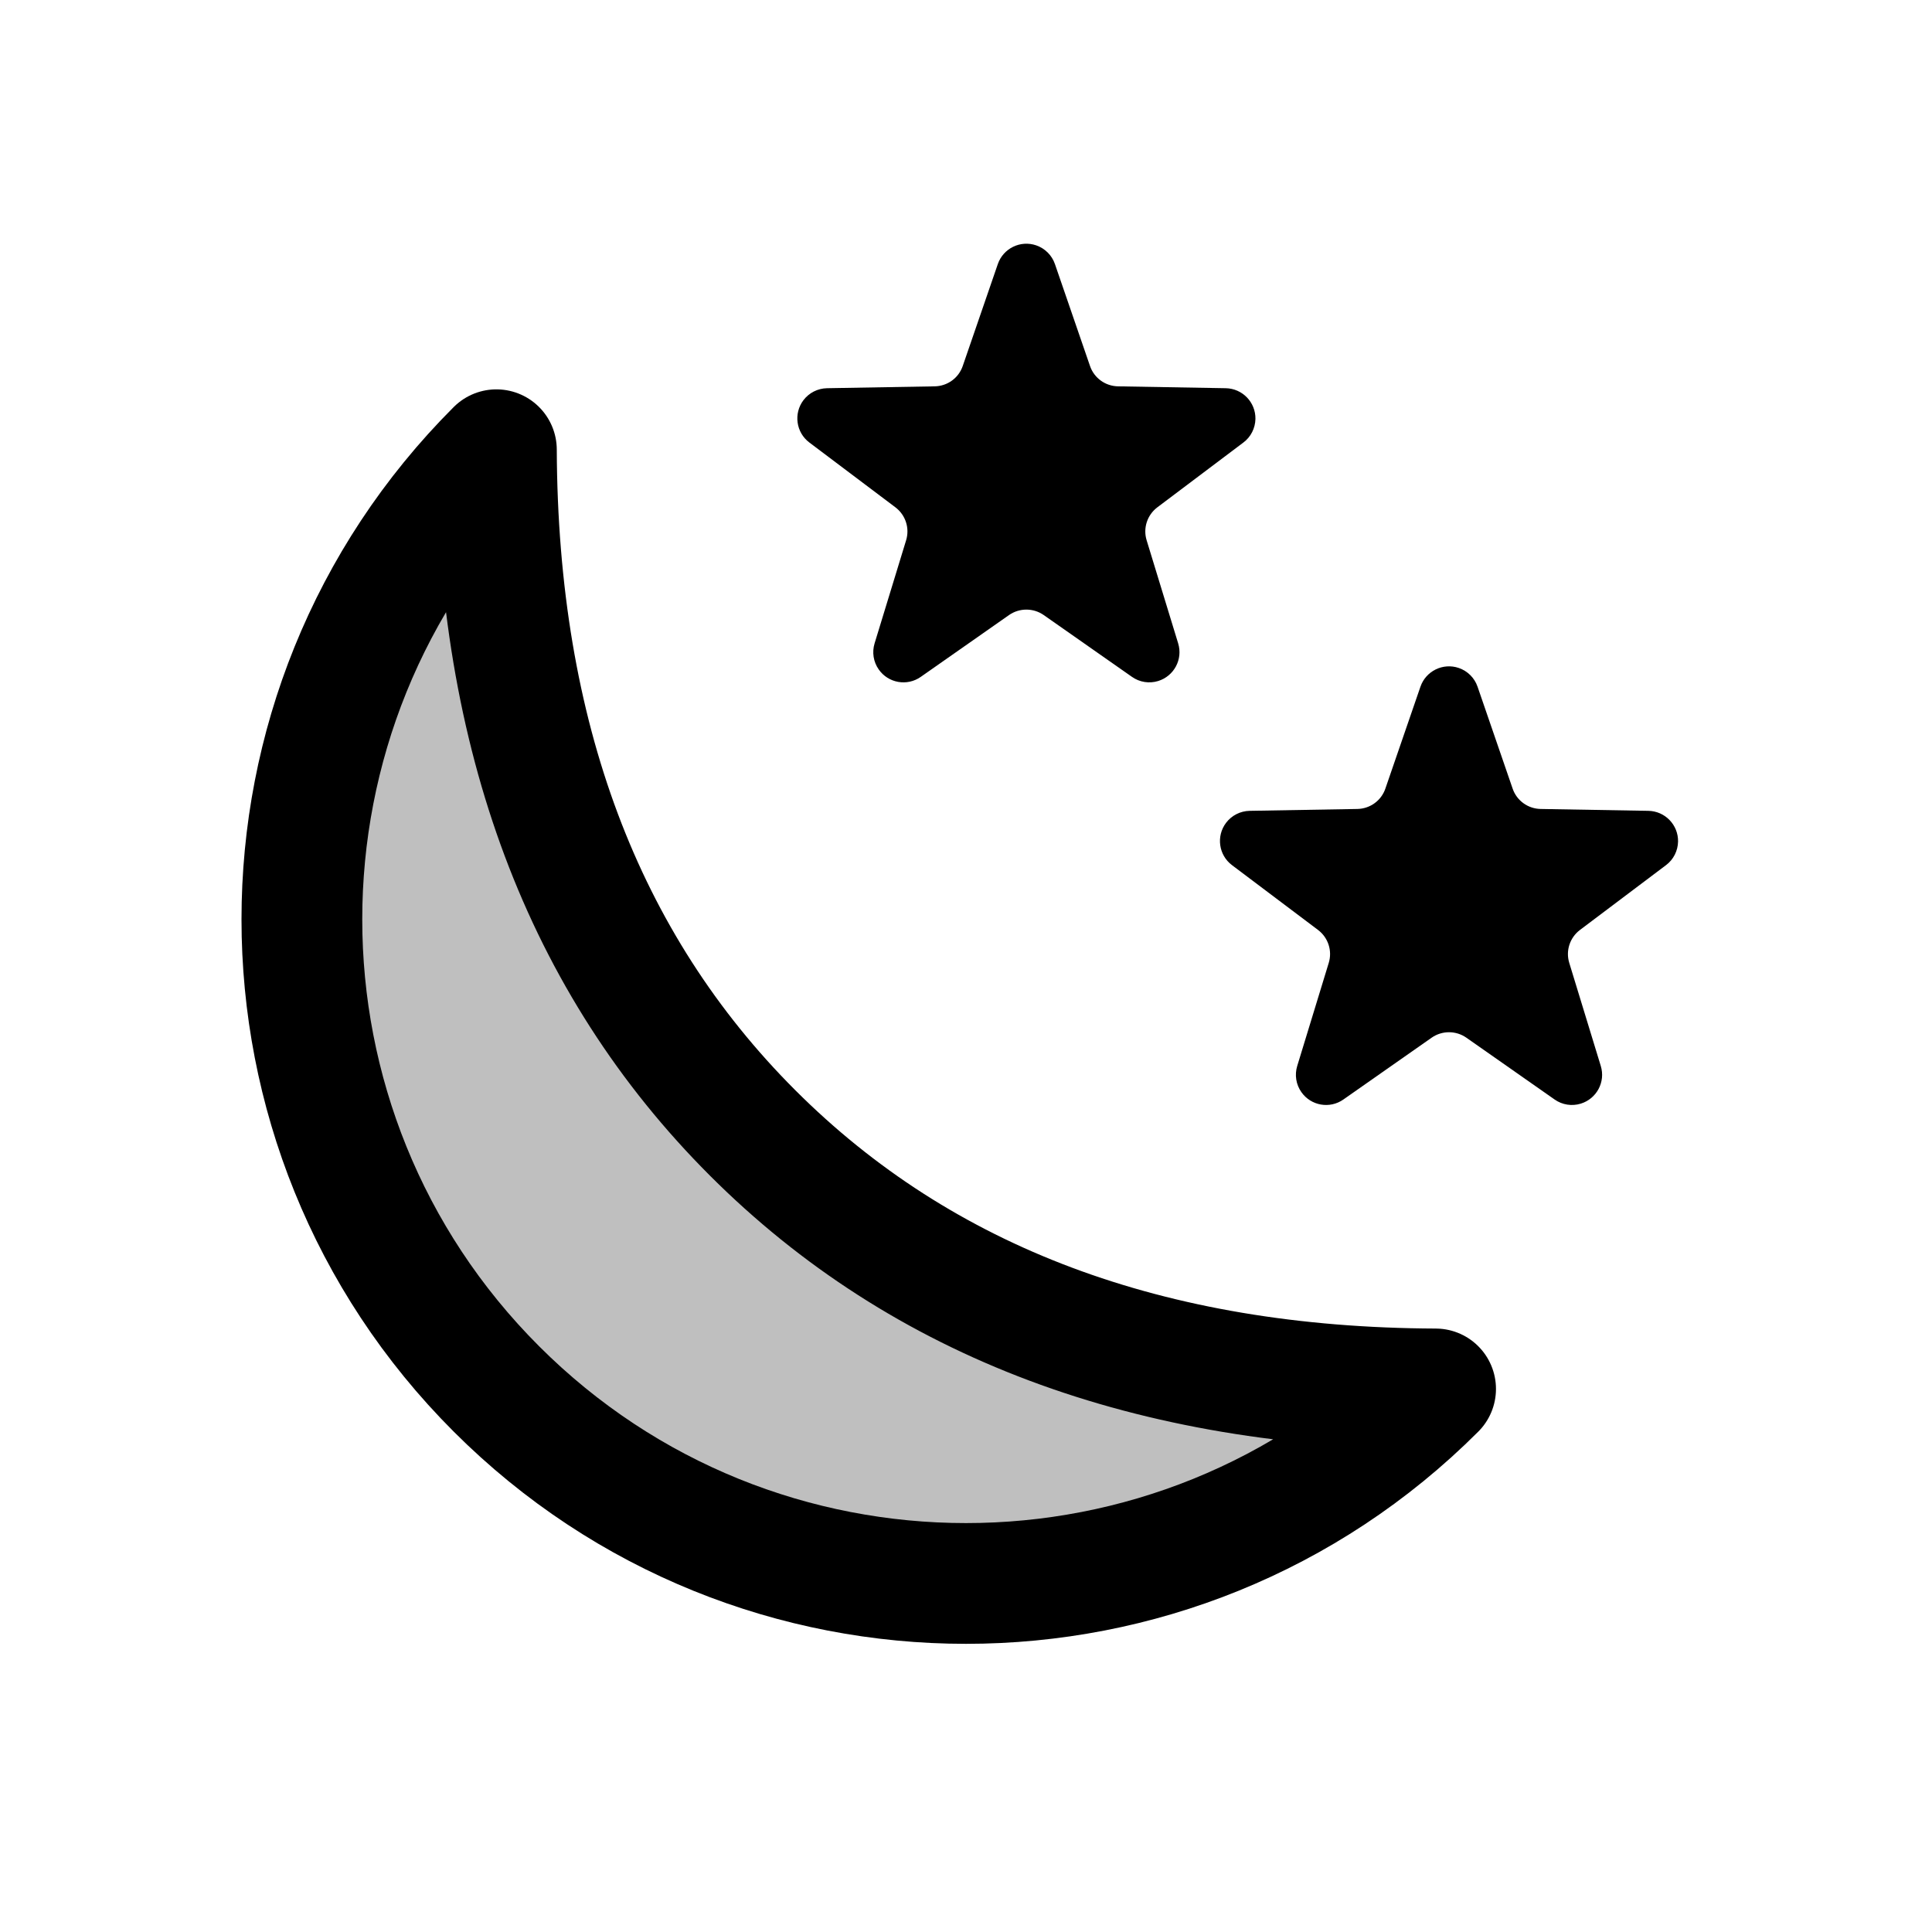 <?xml version="1.0" encoding="UTF-8"?>
<svg width="32px" height="32px" viewBox="0 0 32 32" version="1.1" xmlns="http://www.w3.org/2000/svg" xmlns:xlink="http://www.w3.org/1999/xlink">
    <title>icon-night</title>
    <g id="icon-night" stroke="none" stroke-width="1" fill="none" fill-rule="evenodd">
        <path d="M8.222,7.449 C8.24,12.182 9.655,15.953 12.464,18.763 C15.274,21.573 19.046,22.987 23.778,23.005 C19.482,27.301 12.518,27.301 8.222,23.005 C3.926,18.71 3.926,11.745 8.222,7.449 Z" id="Path" stroke="#000000" stroke-width="2" fill-opacity="0.25" fill="#000000" stroke-linejoin="round"></path>
        <path d="M23.713,17.187 L22.251,18.211 C22.025,18.37 21.713,18.315 21.555,18.089 C21.466,17.963 21.441,17.803 21.486,17.656 L22.008,15.949 C22.07,15.748 21.999,15.53 21.831,15.403 L20.405,14.329 C20.185,14.163 20.141,13.85 20.307,13.629 C20.4,13.506 20.544,13.433 20.698,13.43 L22.482,13.399 C22.693,13.395 22.878,13.261 22.946,13.062 L23.527,11.374 C23.617,11.113 23.902,10.974 24.163,11.064 C24.308,11.114 24.423,11.228 24.473,11.374 L25.054,13.062 C25.122,13.261 25.307,13.395 25.518,13.399 L27.302,13.43 C27.578,13.435 27.798,13.662 27.794,13.938 C27.791,14.092 27.718,14.237 27.595,14.329 L26.169,15.403 C26.001,15.53 25.93,15.748 25.992,15.949 L26.514,17.656 C26.595,17.92 26.446,18.199 26.182,18.28 C26.035,18.325 25.875,18.3 25.749,18.211 L24.287,17.187 C24.115,17.067 23.885,17.067 23.713,17.187 Z" id="Star" fill="#000000"></path>
        <path d="M16.713,10.187 L15.251,11.211 C15.025,11.37 14.713,11.315 14.555,11.089 C14.466,10.963 14.441,10.803 14.486,10.656 L15.008,8.949 C15.07,8.748 14.999,8.53 14.831,8.403 L13.405,7.329 C13.185,7.163 13.141,6.85 13.307,6.629 C13.4,6.506 13.544,6.433 13.698,6.43 L15.482,6.399 C15.693,6.395 15.878,6.261 15.946,6.062 L16.527,4.374 C16.617,4.113 16.902,3.974 17.163,4.064 C17.308,4.114 17.423,4.228 17.473,4.374 L18.054,6.062 C18.122,6.261 18.307,6.395 18.518,6.399 L20.302,6.43 C20.578,6.435 20.798,6.662 20.794,6.938 C20.791,7.092 20.718,7.237 20.595,7.329 L19.169,8.403 C19.001,8.53 18.93,8.748 18.992,8.949 L19.514,10.656 C19.595,10.92 19.446,11.199 19.182,11.28 C19.035,11.325 18.875,11.3 18.749,11.211 L17.287,10.187 C17.115,10.067 16.885,10.067 16.713,10.187 Z" id="Star-Copy" fill="#000000"></path>
    </g>
</svg>